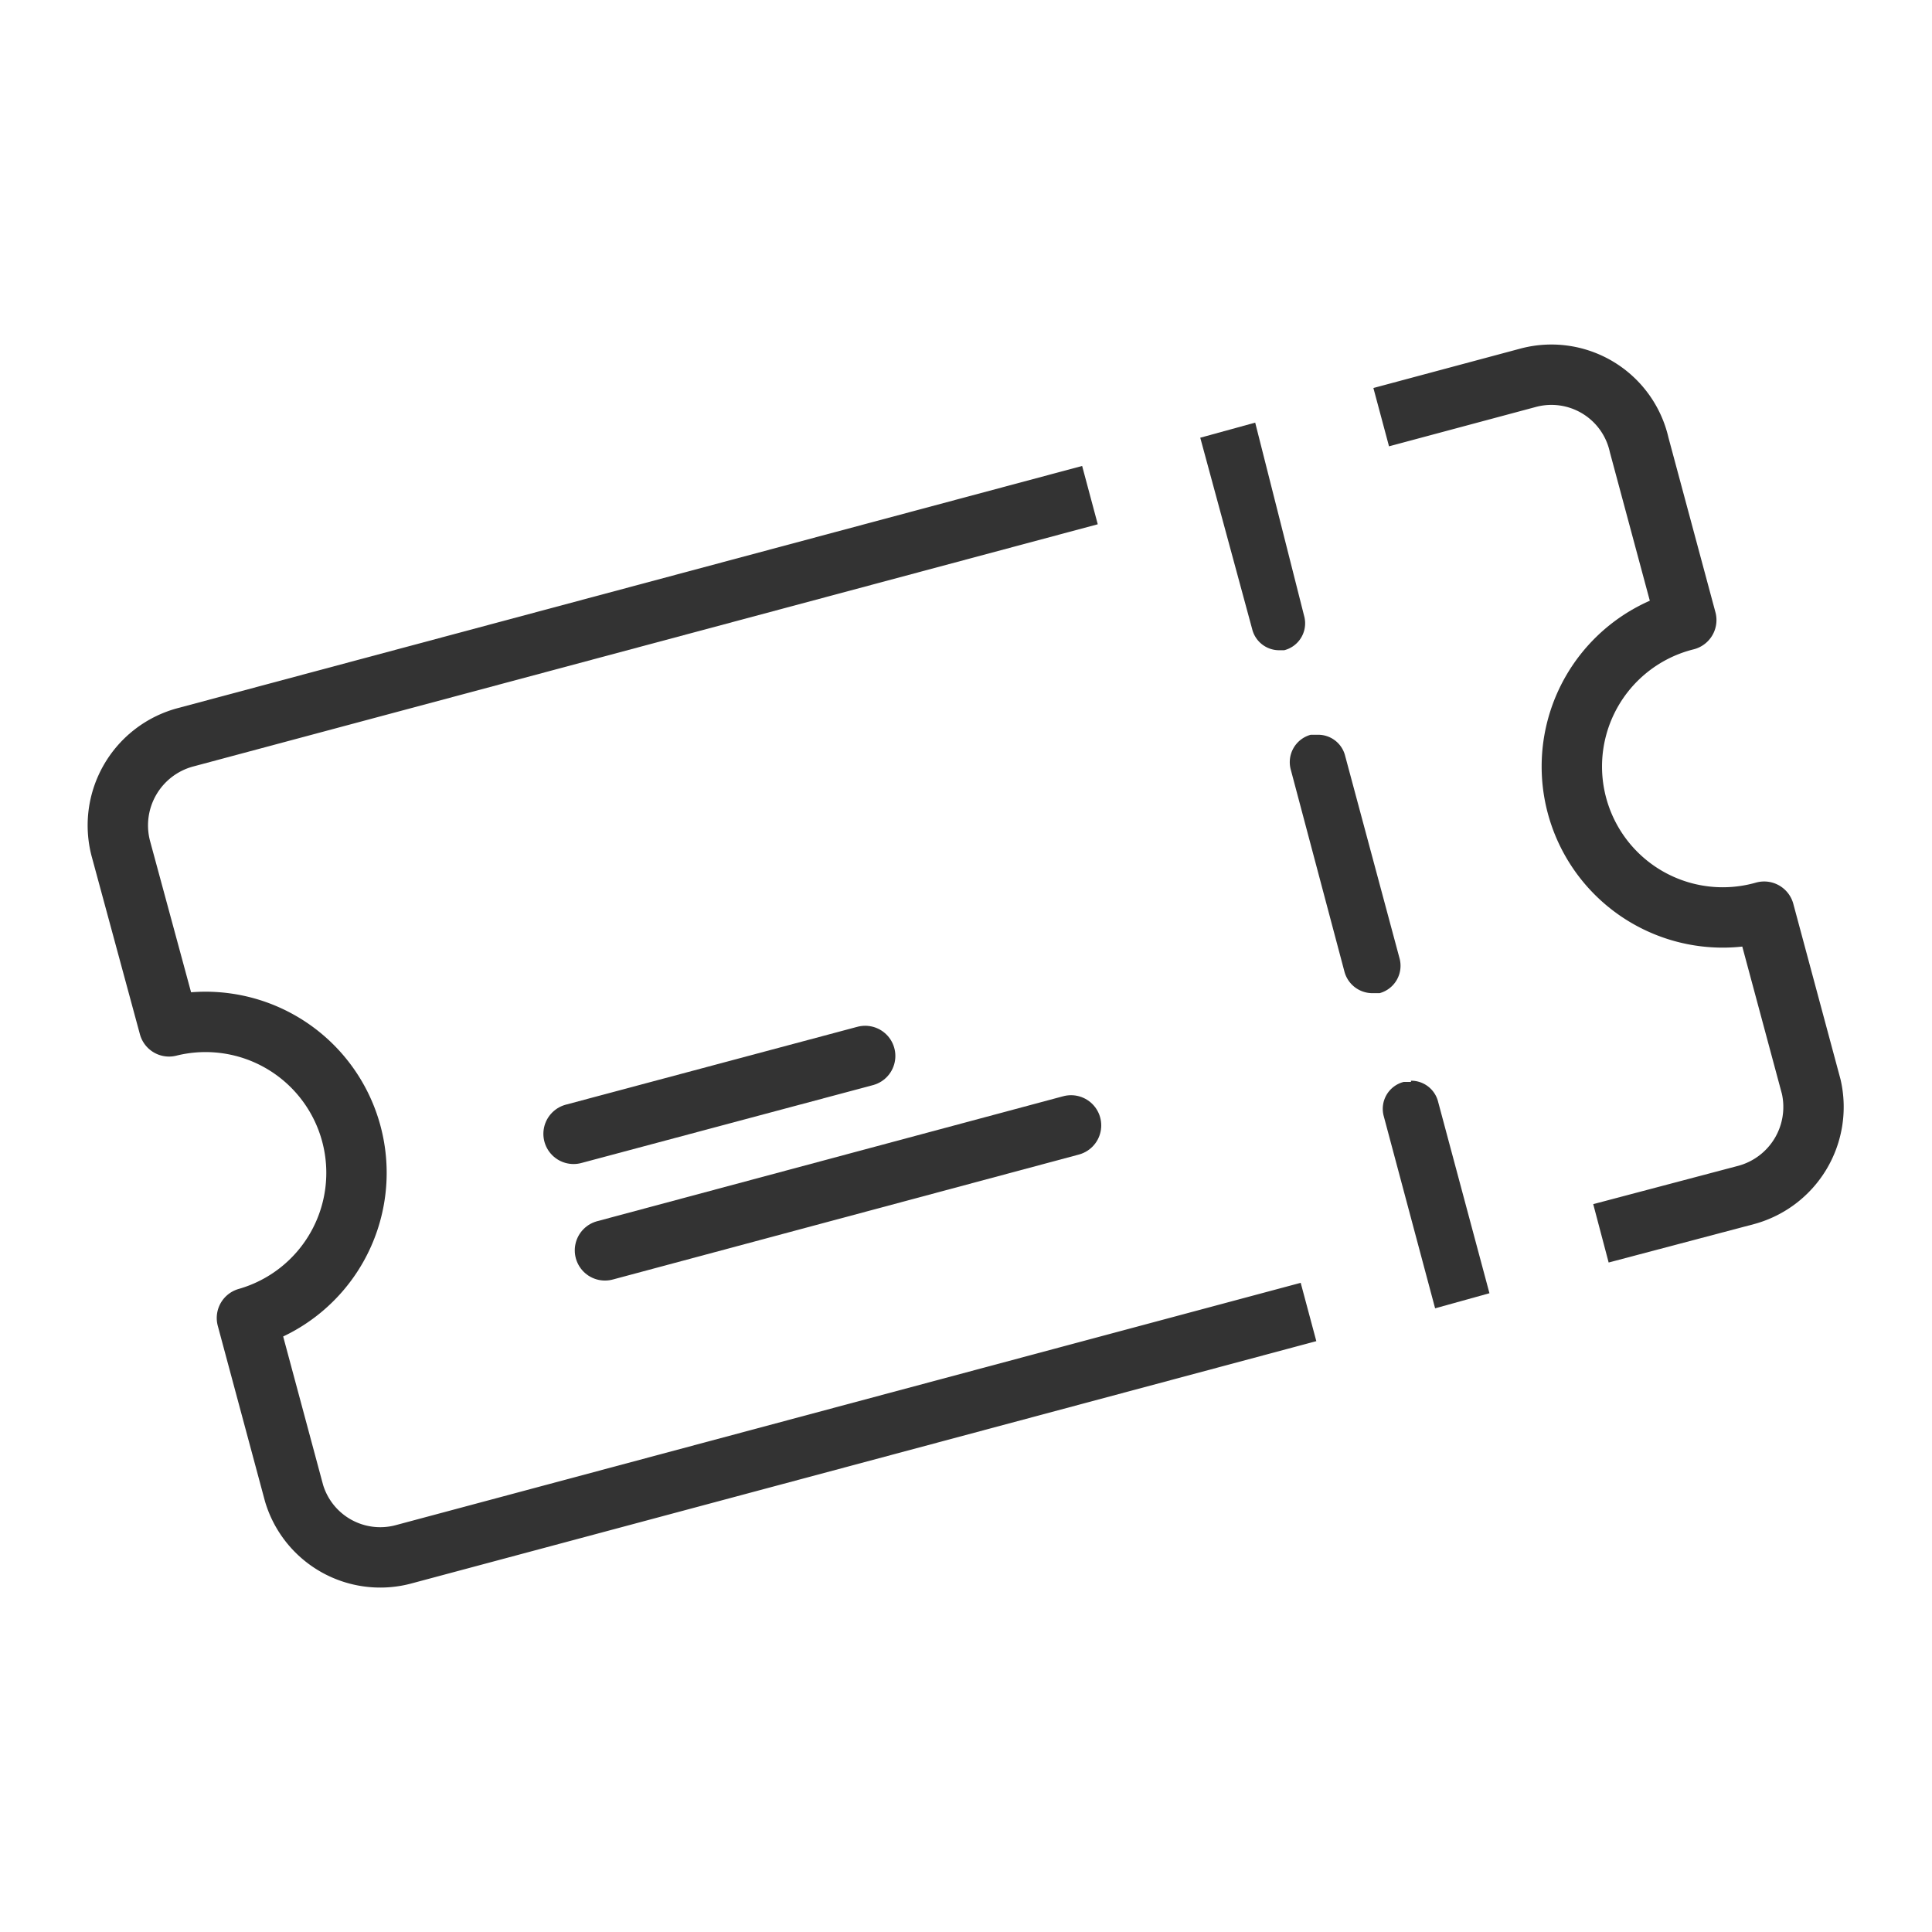 <svg xmlns="http://www.w3.org/2000/svg" width="32" height="32" viewBox="0 0 32 32">
  <g id="Guidelines">
    <g>
      <line x1="9.5" y1="18.78" x2="14.33" y2="17.49" fill="none" stroke="#333" stroke-linecap="round" stroke-linejoin="round"/>
      <line x1="10.02" y1="20.71" x2="17.74" y2="18.64" fill="none" stroke="#333" stroke-linecap="round" stroke-linejoin="round"/>
      <path d="M17.57,8.33,3.08,12.21A1.51,1.51,0,0,0,2,14.05L2.8,17a2.5,2.5,0,0,1,1.29,4.83l.78,2.9A1.49,1.49,0,0,0,6.7,25.74l14.49-3.88" fill="none" stroke="#333" stroke-linecap="square" stroke-linejoin="round"/>
      <path d="M27,20.3l1.93-.51A1.51,1.51,0,0,0,30,18l-.78-2.9a2.5,2.5,0,1,1-1.29-4.83l-.78-2.9A1.49,1.49,0,0,0,25.3,6.26l-1.94.52" fill="none" stroke="#333" stroke-linecap="square" stroke-linejoin="round"/>
      <g>
        <path d="M20.79,7l-.91.25.86,3.17a.46.46,0,0,0,.45.35h0l.08,0a.46.46,0,0,0,.33-.57L20.79,7Z" fill="#333"/>
        <path d="M21.83,12.17l-.12,0a.47.47,0,0,0-.33.58l.89,3.35a.48.48,0,0,0,.46.35h.12a.47.47,0,0,0,.33-.58l-.9-3.35a.46.46,0,0,0-.45-.35Z" fill="#333"/>
        <path d="M23.37,17.92l-.12,0a.46.46,0,0,0-.33.57l.85,3.18.9-.25-.85-3.17a.46.46,0,0,0-.45-.35Z" fill="#333"/>
      </g>
    </g>
  </g>
</svg>
